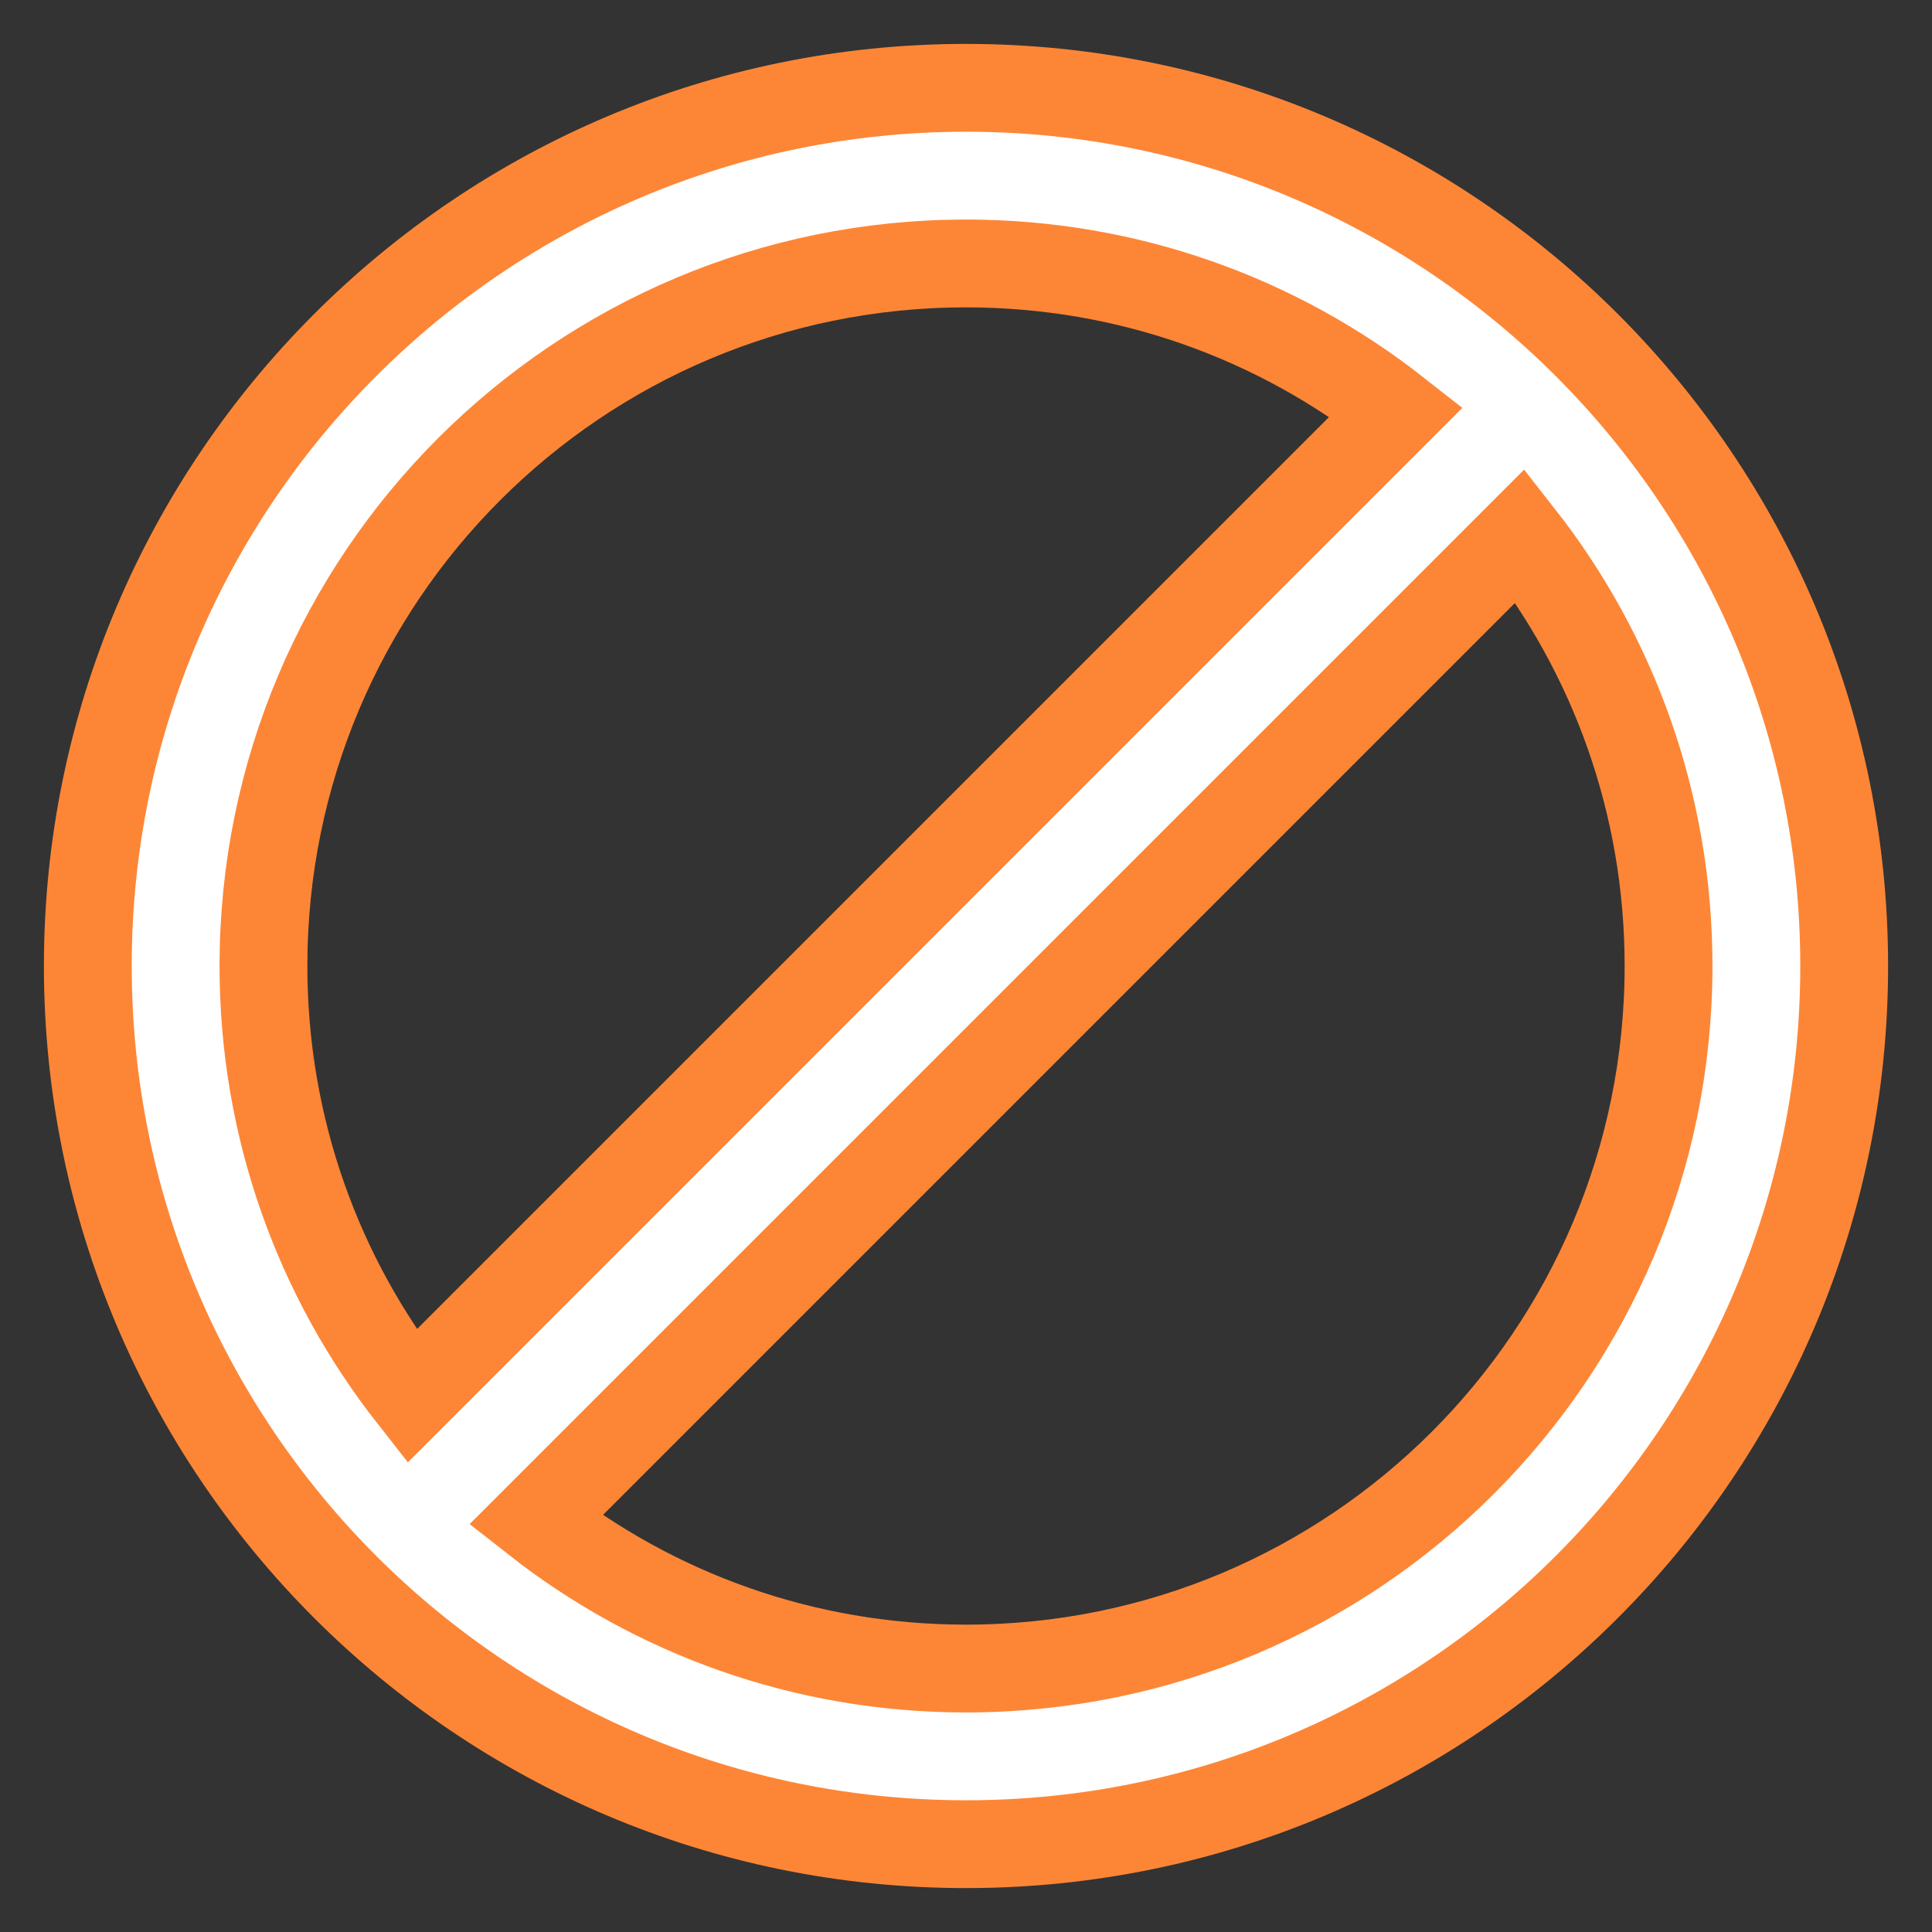<svg width="22" height="22" viewBox="0 0 22 22" fill="none" xmlns="http://www.w3.org/2000/svg">
<rect x="0" y="0" width="22" height="22" fill="#333333" stroke="none"/>
<path d="M11 1C5.48 1 1 5.48 1 11C1 16.52 5.48 21 11 21C16.52 21 21 16.52 21 11C21 5.48 16.52 1 11 1ZM3 11C3 6.58 6.58 3 11 3C12.85 3 14.55 3.63 15.9 4.69L4.69 15.9C3.63 14.55 3 12.85 3 11ZM11 19C9.15 19 7.45 18.37 6.1 17.31L17.31 6.1C18.37 7.45 19 9.15 19 11C19 15.42 15.42 19 11 19Z" fill="white" stroke="#FD8636"/>
</svg>

